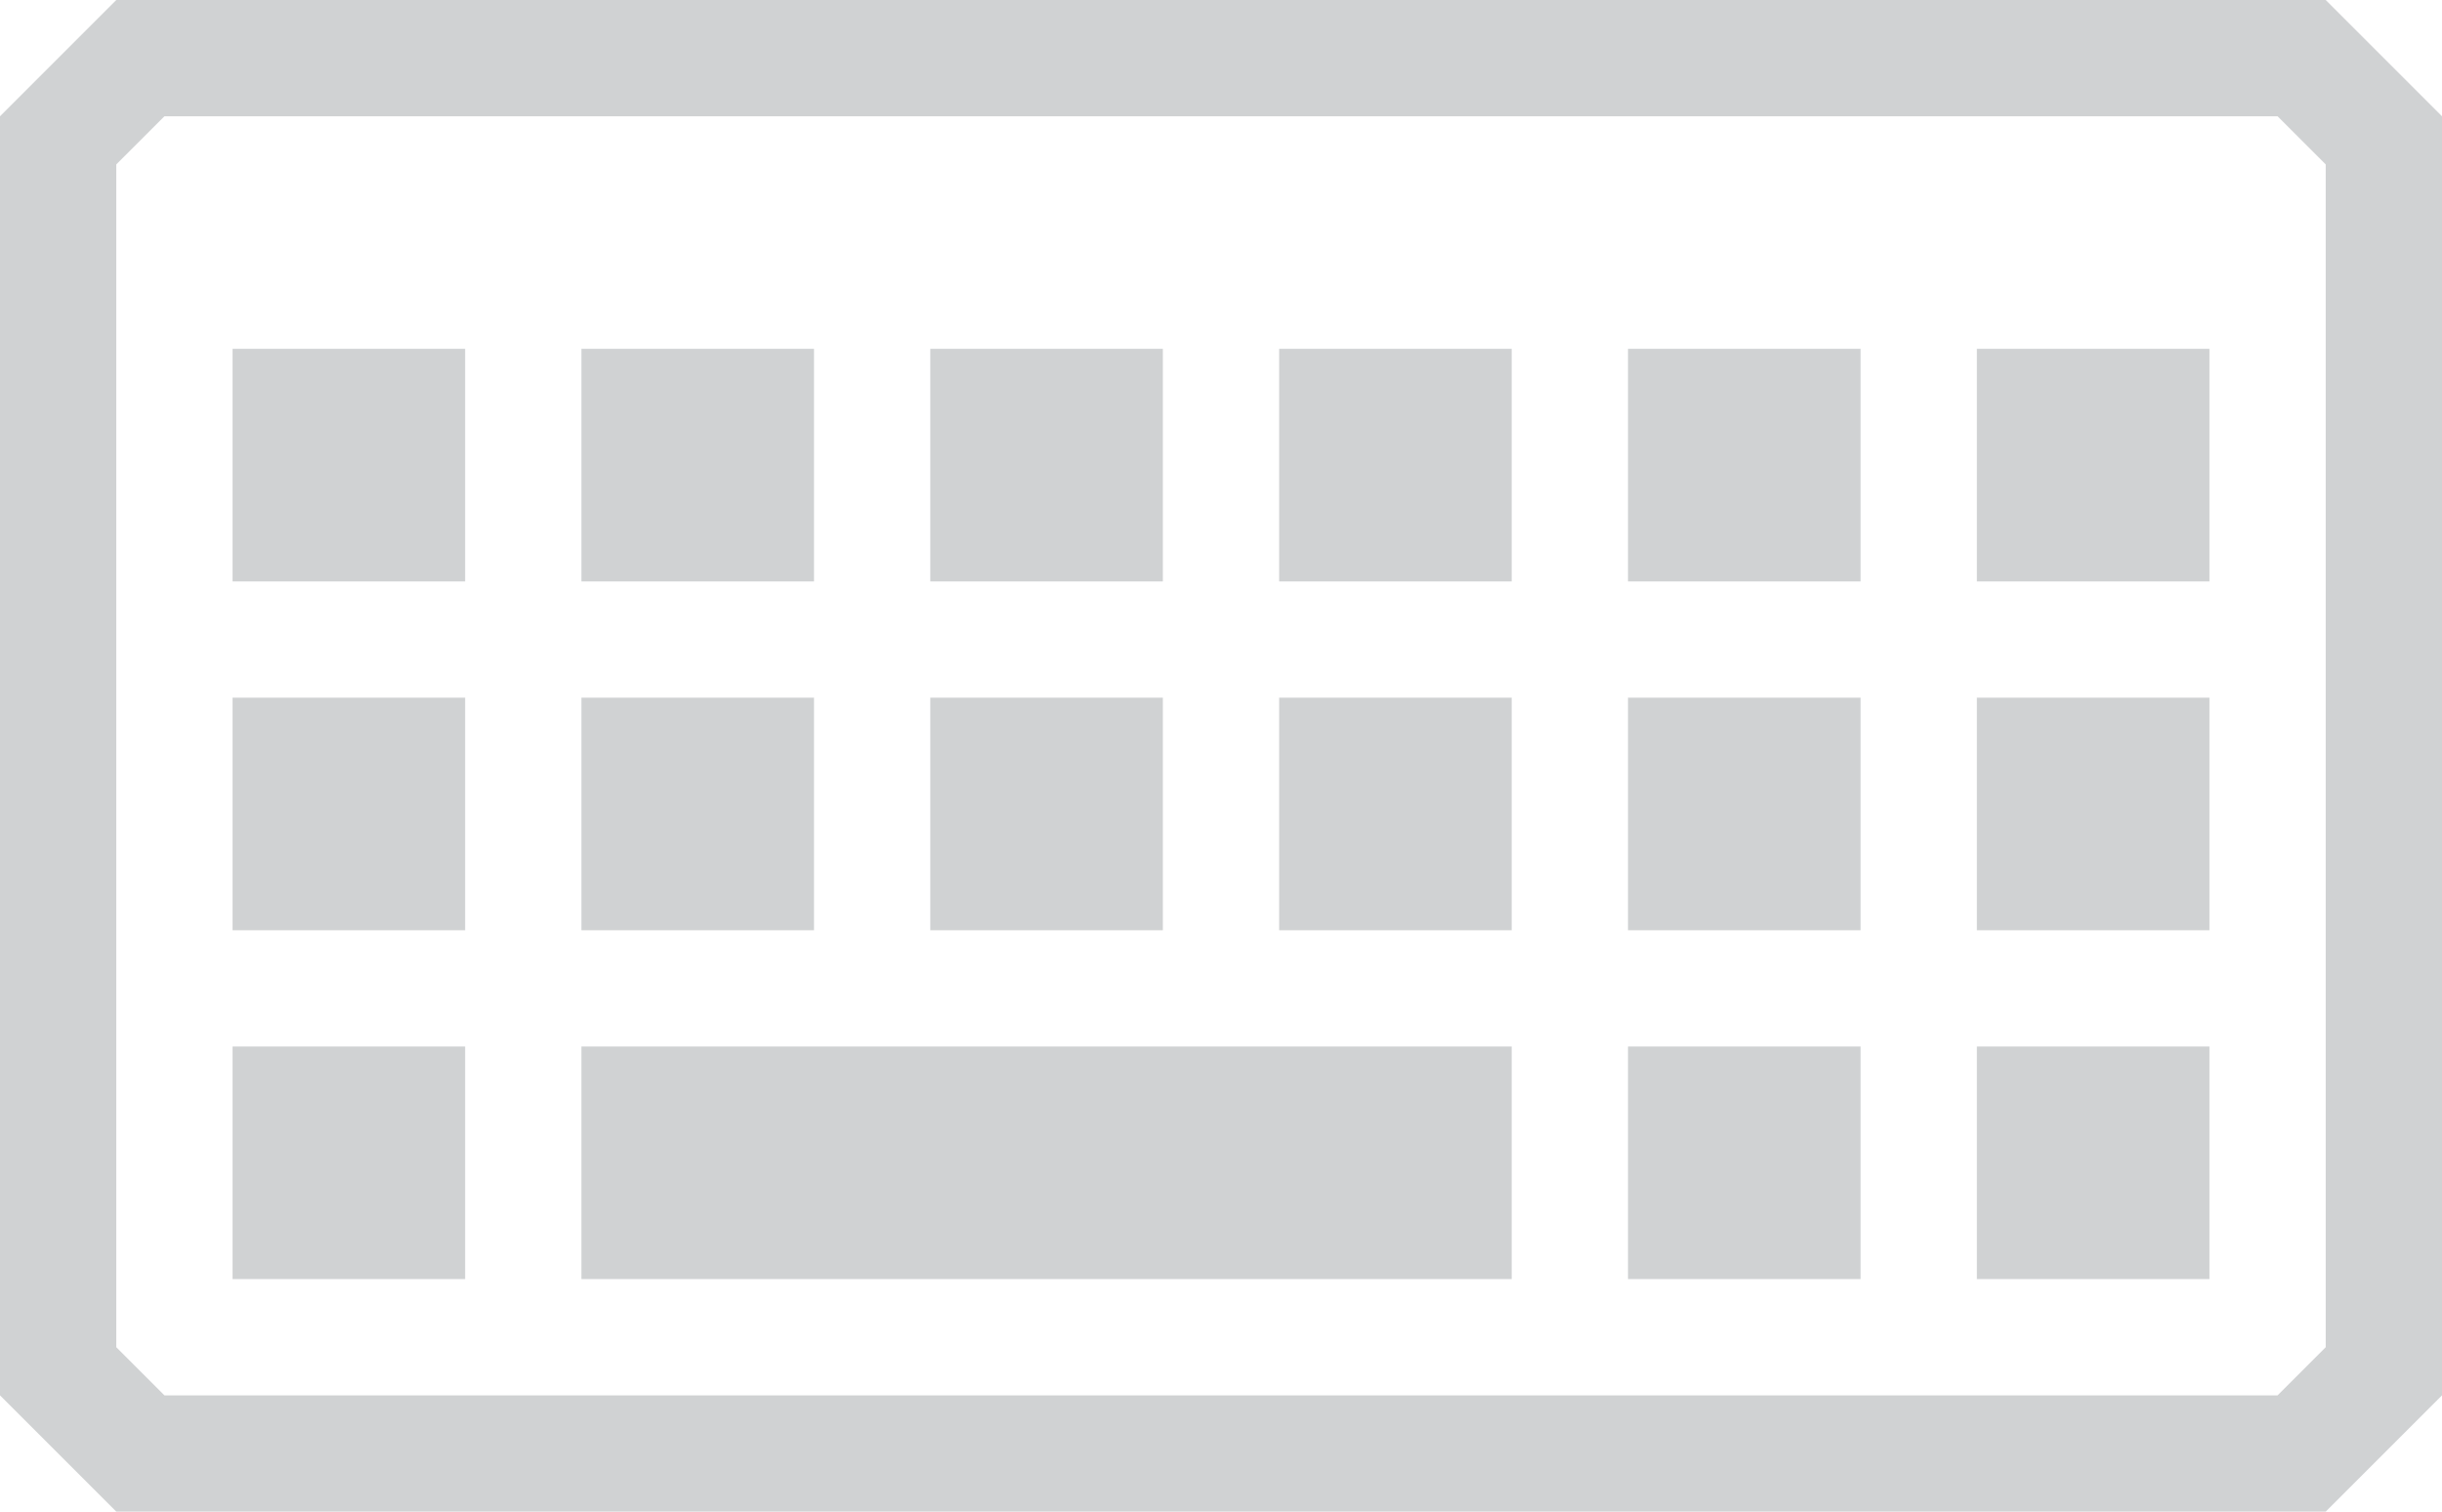 <?xml version="1.0" encoding="utf-8"?><svg xmlns="http://www.w3.org/2000/svg" width="42" height="26" viewBox="-10.5 -6.5 42 26" enable-background="new -10.5 -6.5 42 26"><path d="z" fill="none"/><g fill="#D0D2D3"><path d="M28.672-4.5l.828.828v20.344l-.828.828h-36.344l-.828-.828v-20.344l.828-.828h36.344m.828-2h-38l-2 2v22l2 2h38l2-2v-22l-2-2zM-2.5-.5h-4v4h4v-4zM-2.5 5.5h-4v4h4v-4zM-2.5 11.5h-4v4h4v-4zM9.5-.5h-4v4h4v-4zM9.5 5.5h-4v4h4v-4zM21.5-.5h-4v4h4v-4zM21.5 5.5h-4v4h4v-4zM21.5 11.5h-4v4h4v-4zM3.5-.5h-4v4h4v-4zM3.5 5.5h-4v4h4v-4zM15.5-.5h-4v4h4v-4zM15.5 5.5h-4v4h4v-4zM15.5 11.5h-16v4h16v-4zM27.5-.5h-4v4h4v-4zM27.5 5.5h-4v4h4v-4zM27.5 11.5h-4v4h4v-4z"/></g><path d="z" fill="none"/></svg>